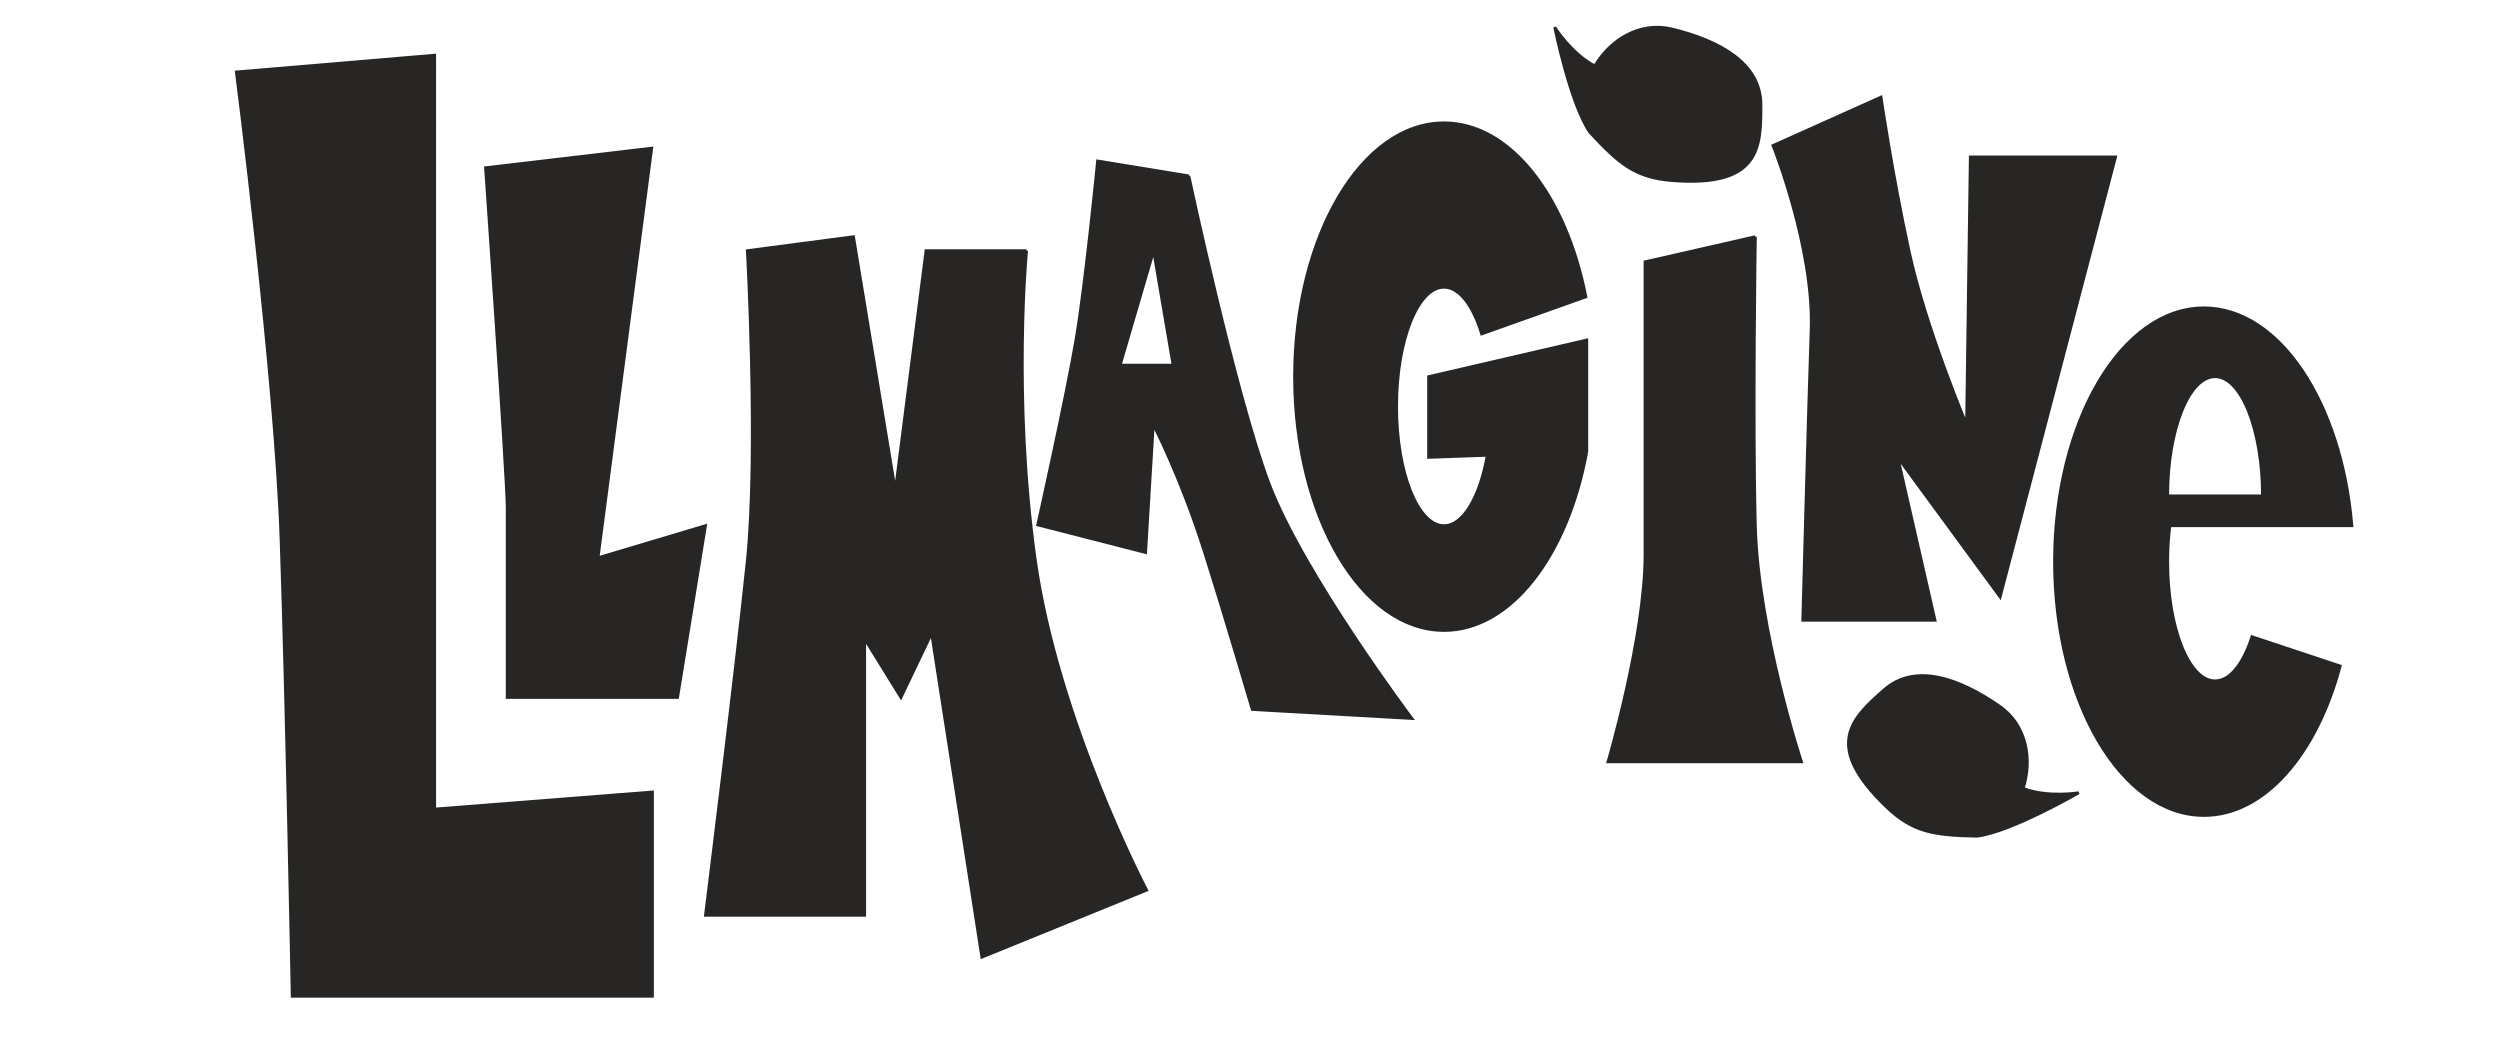 <svg xmlns="http://www.w3.org/2000/svg" version="1.1" viewBox="0 0 864 360">
  <defs>
    <style>
      .cls-1 {
        fill: #009d4b;
      }

      .cls-2 {
        fill: #fff;
      }

      .cls-3 {
        fill: #6154a4;
      }
    </style>
  </defs>
  <!-- Generator: Adobe Illustrator 28.7.1, SVG Export Plug-In . SVG Version: 1.2.0 Build 142)  -->
  <g>
    <g id="Layer_2">
      <rect class="cls-2" x="-1898.02" y="-1130.3" width="4783.46" height="2557.66"></rect>
    </g>
    <g id="Layer_1">
      <g>
        <path class="cls-3" d="M150.21,19.09l-68.51,5.79s13.51,105.18,15.44,161.15c1.93,55.97,3.86,158.26,3.86,158.26h124.48v-70.57l-75.27,5.91V19.09Z" data-index="0" style="visibility: visible; opacity: 1; fill: rgb(39, 38, 37); stroke: rgb(39, 38, 37);"></path>
        <path class="cls-3" d="M206.66,192.78l18.56-141.56-57.4,6.76s7.48,107.63,7.48,117.35v65.7h58.86l9.65-59.35-37.15,11.1Z" data-index="1" style="visibility: visible; opacity: 1; fill: rgb(39, 38, 37); stroke: rgb(39, 38, 37);"></path>
        <path class="cls-3" d="M354.78,86.64h-34.74l-10.61,82.99-14.47-87.81-36.67,4.82s3.86,69.48,0,107.11c-3.86,37.63-14.47,122.55-14.47,122.55h55v-95.53l12.54,20.26,10.61-22.19,17.37,111.94,56.93-23.16s-30.88-58.86-38.6-114.83c-7.72-55.97-2.89-106.15-2.89-106.15Z" data-index="2" style="visibility: visible; opacity: 1; fill: rgb(39, 38, 37); stroke: rgb(39, 38, 37);"></path>
        <path class="cls-3" d="M410.85,60.81l-31.51-5.16s-4.11,41.88-7.42,61.52-13.28,64.22-13.28,64.22l37.27,9.55,2.66-44.28s9.57,18.41,17.64,43.87c7.13,22.49,16.58,54.65,16.58,54.65l55.15,3.12s-37.63-50.06-49.44-81.35c-11.52-30.53-27.65-106.15-27.65-106.15ZM387.11,126.2l11.58-39.56,6.75,39.56h-18.33Z" data-index="3" style="visibility: visible; opacity: 1; fill: rgb(39, 38, 37); stroke: rgb(39, 38, 37);"></path>
        <path class="cls-3" d="M548.38,156.11s0,0,0,0h0v-38.59l-54.64,12.66v27.87l20.28-.72c-2.56,14.36-8.3,24.36-14.97,24.36-9.06,0-16.4-18.45-16.4-41.22s7.34-41.22,16.4-41.22c5.3,0,10.02,6.33,13.02,16.14l36-12.81c-6.81-34.92-26.18-60.11-49.02-60.11-28.51,0-51.63,39.26-51.63,87.7s23.11,87.7,51.63,87.7c23.2,0,42.82-25.99,49.33-61.77h0Z" data-index="4" style="visibility: visible; opacity: 1; fill: rgb(39, 38, 37); stroke: rgb(39, 38, 37);"></path>
        <path class="cls-3" d="M606.64,81.81l-38.11,8.68v101.32c0,27.98-12.79,71.45-12.79,71.45h66.83s-14.96-45.4-15.93-81.59c-.96-36.19,0-99.88,0-99.88Z" data-index="5" style="visibility: visible; opacity: 1; fill: rgb(39, 38, 37); stroke: rgb(39, 38, 37);"></path>
        <path class="cls-3" d="M577.93,62.4c30.64,2.41,30.64-11.72,30.64-26.17s-14.38-22.18-30.64-26.17c-11.24-2.76-21.43,3.73-26.75,12.73-8.07-4.15-13.87-13.37-13.87-13.37,0,0,5.4,26.62,12.15,36.3,10.04,10.83,15.59,15.66,28.48,16.68Z" data-index="6" style="visibility: visible; opacity: 1; fill: rgb(39, 38, 37); stroke: rgb(39, 38, 37);"></path>
        <path class="cls-3" d="M625.94,113.98c-.96,28.31-2.89,100.36-2.89,100.36h45.68l-12.87-56.29,35.38,48.25,39.89-152.06h-50.18l-1.29,92.55s-14.15-33.45-19.94-60.15c-5.79-26.7-9.65-53.07-9.65-53.07l-37.31,16.73s14.15,35.38,13.19,63.69Z" data-index="7" style="visibility: visible; opacity: 1; fill: rgb(39, 38, 37); stroke: rgb(39, 38, 37);"></path>
        <path class="cls-3" d="M765.54,235.33c-9.06,0-16.4-18.45-16.4-41.22,0-4.33.27-8.51.76-12.43h62.9c-3.55-42.55-25.08-75.27-51.11-75.27-28.51,0-51.63,39.26-51.63,87.7s23.11,87.7,51.63,87.7c20.94,0,38.97-21.18,47.07-51.63l-30.47-10.12c-3.01,9.31-7.6,15.26-12.74,15.26ZM781.94,171.39h-32.81c0-22.76,7.34-41.22,16.4-41.22s16.4,18.45,16.4,41.22Z" data-index="8" style="visibility: visible; opacity: 1; fill: rgb(39, 38, 37); stroke: rgb(39, 38, 37);"></path>
        <path class="cls-3" d="M690.98,244.02c-13.77-9.52-29.1-15.14-39.91-5.55-10.81,9.59-21.38,18.97.76,40.28,9.31,8.97,16.61,9.91,31.37,10.23,11.71-1.37,35.21-15,35.21-15,0,0-10.75,1.78-19.21-1.5,3.2-9.96,1.29-21.89-8.23-28.46Z" data-index="9" style="visibility: visible; opacity: 1; fill: rgb(39, 38, 37); stroke: rgb(39, 38, 37);"></path>
      </g>
      <g>
        <path class="cls-1" d="M258.7-663.15l-68.51,5.79s13.51,105.18,15.44,161.15c1.93,55.97,3.86,158.26,3.86,158.26h124.48v-70.57l-75.27,5.91v-260.54Z" data-index="10" style="visibility: visible;"></path>
        <path class="cls-1" d="M315.16-489.46l18.56-141.56-57.4,6.76s7.48,107.63,7.48,117.35v65.7h58.86l9.65-59.35-37.15,11.1Z" data-index="11" style="visibility: visible;"></path>
        <path class="cls-1" d="M463.28-595.6h-34.74l-10.61,82.99-14.47-87.81-36.67,4.82s3.86,69.48,0,107.11c-3.86,37.63-14.47,122.55-14.47,122.55h55v-95.53l12.54,20.26,10.61-22.19,17.37,111.94,56.93-23.16s-30.88-58.86-38.6-114.83c-7.72-55.97-2.89-106.15-2.89-106.15Z" data-index="12" style="visibility: visible;"></path>
        <path class="cls-1" d="M519.35-621.43l-31.51-5.16s-4.11,41.88-7.42,61.52-13.28,64.22-13.28,64.22l37.27,9.55,2.66-44.28s13.31,37.46,19.97,60.1c6.66,22.63,14.26,38.42,14.26,38.42l55.15,3.12s-39.93-50.13-49.44-81.35c-9.51-31.22-27.65-106.15-27.65-106.15ZM495.61-556.04l11.58-39.56,6.75,39.56h-18.33Z" data-index="13" style="visibility: visible;"></path>
        <path class="cls-1" d="M656.87-526.13s0,0,0,0h0v-38.59l-54.64,12.66v27.87l20.28-.72c-2.56,14.36-8.3,24.36-14.97,24.36-9.06,0-16.4-18.45-16.4-41.22s7.34-41.22,16.4-41.22c5.3,0,10.02,6.33,13.02,16.14l36-12.81c-6.81-34.92-26.18-60.11-49.02-60.11-28.51,0-51.63,39.26-51.63,87.7s23.11,87.7,51.63,87.7c23.2,0,42.82-25.99,49.33-61.77h0Z" data-index="14" style="visibility: visible;"></path>
        <path class="cls-1" d="M715.14-600.43l-38.11,8.68v101.32c0,27.98-12.79,71.45-12.79,71.45h66.83s-14.96-45.4-15.93-81.59c-.96-36.19,0-99.88,0-99.88Z" data-index="15" style="visibility: visible;"></path>
        <path class="cls-1" d="M686.43-619.84c30.64,2.41,30.64-11.72,30.64-26.17s-14.38-22.18-30.64-26.17c-11.24-2.76-21.43,3.73-26.75,12.73-8.07-4.15-13.87-13.37-13.87-13.37,0,0,5.4,26.62,12.15,36.3,10.04,10.83,15.59,15.66,28.48,16.68Z" data-index="16" style="visibility: visible;"></path>
        <path class="cls-1" d="M734.44-568.26c-.96,28.31-2.89,100.36-2.89,100.36h45.68l-12.87-56.29,35.38,48.25,39.89-152.06h-50.18l-1.29,92.55s-14.15-33.45-19.94-60.15c-5.79-26.7-9.65-53.07-9.65-53.07l-37.31,16.73s14.15,35.38,13.19,63.69Z" data-index="17" style="visibility: visible;"></path>
        <path class="cls-1" d="M874.04-446.91c-9.06,0-16.4-18.45-16.4-41.22,0-4.33.27-8.51.76-12.43h62.9c-3.55-42.55-25.08-75.27-51.11-75.27-28.51,0-51.63,39.26-51.63,87.7s23.11,87.7,51.63,87.7c20.94,0,38.97-21.18,47.07-51.63l-30.47-10.12c-3.01,9.31-7.6,15.26-12.74,15.26ZM890.44-510.85h-32.81c0-22.76,7.34-41.22,16.4-41.22s16.4,18.45,16.4,41.22Z" data-index="18" style="visibility: visible;"></path>
        <path class="cls-1" d="M799.48-438.22c-13.77-9.52-29.1-15.14-39.91-5.55-10.81,9.59-21.38,18.97.76,40.28,9.31,8.97,16.61,9.91,31.37,10.23,11.71-1.37,35.21-15,35.21-15,0,0-10.75,1.78-19.21-1.5,3.2-9.96,1.29-21.89-8.23-28.46Z" data-index="19" style="visibility: visible;"></path>
      </g>
    </g>
  </g>
</svg>
